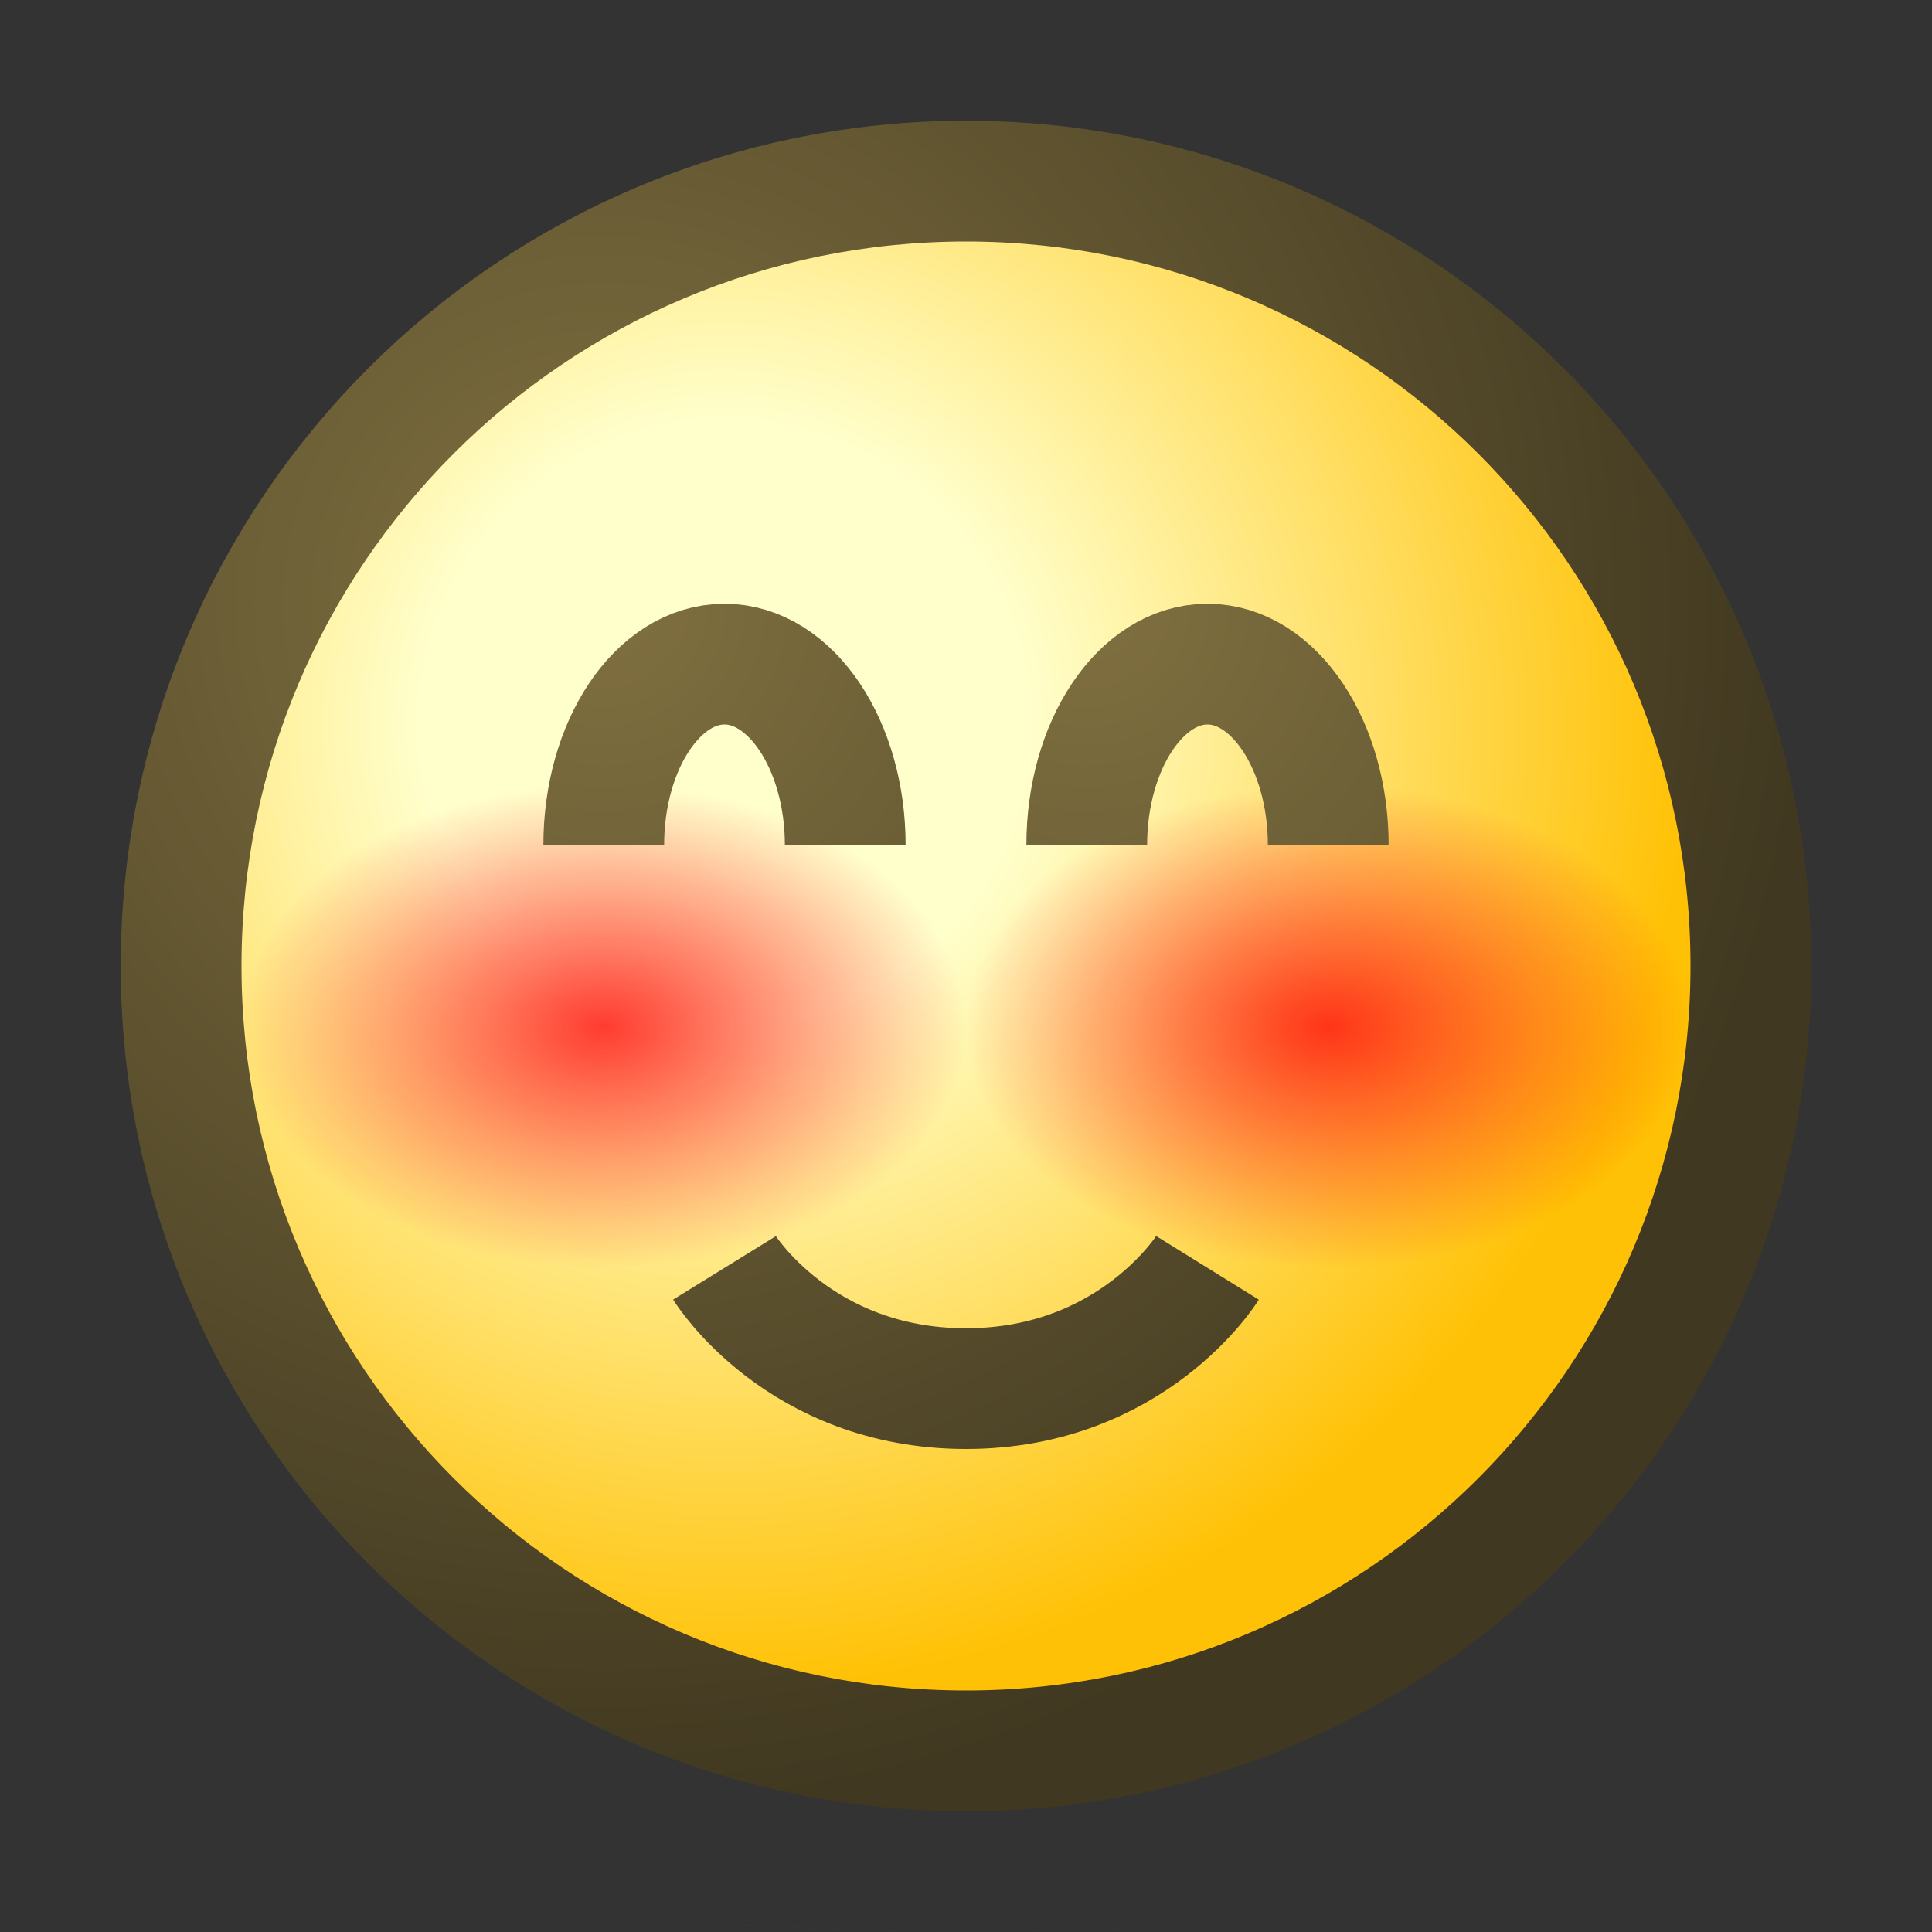 <?xml version="1.0" encoding="UTF-8" standalone="yes"?>
<svg version="1.1" width="64" height="64" color-interpolation="linearRGB"
     xmlns:svg="http://www.w3.org/2000/svg" xmlns="http://www.w3.org/2000/svg">
 <rect width="100%" height="100%" fill="#333333" stroke="none"/>
 <g>
  <radialGradient id="gradient0" gradientUnits="userSpaceOnUse" cx="0" cy="0" r="64" gradientTransform="matrix(0.375,0,0,0.375,32,32)">
   <stop offset="1" stop-color="#3a3b40" stop-opacity="0"/>
   <stop offset="0" stop-color="#3a3c40"/>
  </radialGradient>
  <path style="fill:url(#gradient0)"
        d="M32 8C18.74 8 8 18.74 8 32C8 45.25 18.74 56 32 56C45.25 56 56 45.25 56 32C56 18.74 45.25 8 32 8z"
        transform="matrix(1.333,0,0,0.333,-10.667,45.333)"
  />
  <radialGradient id="gradient1" gradientUnits="userSpaceOnUse" cx="0" cy="0" r="64" gradientTransform="matrix(0.625,0,0,0.625,20,20)">
   <stop offset="0" stop-color="#807040"/>
   <stop offset="1" stop-color="#403820"/>
  </radialGradient>
  <path style="fill:none; stroke:url(#gradient1); stroke-width:8"
        d="M32 8C18.74 8 8 18.74 8 32C8 45.25 18.74 56 32 56C45.25 56 56 45.25 56 32C56 18.74 45.25 8 32 8z"
  />
  <radialGradient id="gradient2" gradientUnits="userSpaceOnUse" cx="0" cy="0" r="64" gradientTransform="matrix(0.5,0,0,0.5,24,24)">
   <stop offset="0.313" stop-color="#ffffcc"/>
   <stop offset="1" stop-color="#ffc105"/>
  </radialGradient>
  <path style="fill:url(#gradient2)"
        d="M32 8C18.74 8 8 18.74 8 32C8 45.25 18.74 56 32 56C45.25 56 56 45.25 56 32C56 18.74 45.25 8 32 8z"
  />
  <radialGradient id="gradient3" gradientUnits="userSpaceOnUse" cx="0" cy="0" r="64" gradientTransform="matrix(0.188,0,0,0.188,20,32)">
   <stop offset="0" stop-color="#ff0505" stop-opacity="0.78"/>
   <stop offset="1" stop-color="#ff0505" stop-opacity="0"/>
  </radialGradient>
  <path style="fill:url(#gradient3)"
        d="M20 20C13.37 20 8 25.37 8 32C8 38.62 13.37 44 20 44C26.62 44 32 38.62 32 32C32 25.37 26.62 20 20 20z"
        transform="matrix(1,0,0,0.667,24,12.667)"
  />
  <radialGradient id="gradient4" gradientUnits="userSpaceOnUse" cx="0" cy="0" r="64" gradientTransform="matrix(0.188,0,0,0.188,20,32)">
   <stop offset="0" stop-color="#ff0505" stop-opacity="0.78"/>
   <stop offset="1" stop-color="#ff0505" stop-opacity="0"/>
  </radialGradient>
  <path style="fill:url(#gradient4)"
        d="M20 20C13.37 20 8 25.37 8 32C8 38.62 13.37 44 20 44C26.62 44 32 38.62 32 32C32 25.37 26.62 20 20 20z"
        transform="matrix(1,0,0,0.667,0,12.667)"
  />
  <radialGradient id="gradient5" gradientUnits="userSpaceOnUse" cx="0" cy="0" r="64" gradientTransform="matrix(0.625,0,0,0.625,20,20)">
   <stop offset="0" stop-color="#807040"/>
   <stop offset="1" stop-color="#403820"/>
  </radialGradient>
  <path style="fill:none; stroke:url(#gradient5); stroke-width:4"
        d="M20 28C20 24.68 21.79 22 24 22C26.2 22 28 24.68 28 28"
  />
  <radialGradient id="gradient6" gradientUnits="userSpaceOnUse" cx="0" cy="0" r="64" gradientTransform="matrix(0.625,0,0,0.625,20,20)">
   <stop offset="0" stop-color="#807040"/>
   <stop offset="1" stop-color="#403820"/>
  </radialGradient>
  <path style="fill:none; stroke:url(#gradient6); stroke-width:4"
        d="M20 28C20 24.68 21.79 22 24 22C26.2 22 28 24.68 28 28"
        transform="matrix(1,0,0,1,16,0)"
  />
  <radialGradient id="gradient7" gradientUnits="userSpaceOnUse" cx="0" cy="0" r="64" gradientTransform="matrix(0.625,0,0,0.625,20,20)">
   <stop offset="0" stop-color="#807040"/>
   <stop offset="1" stop-color="#403820"/>
  </radialGradient>
  <path style="fill:none; stroke:url(#gradient7); stroke-width:4"
        d="M24 42C24 42 26.47 46 32 46C37.52 46 40 42 40 42"
  />
 </g>
</svg>
